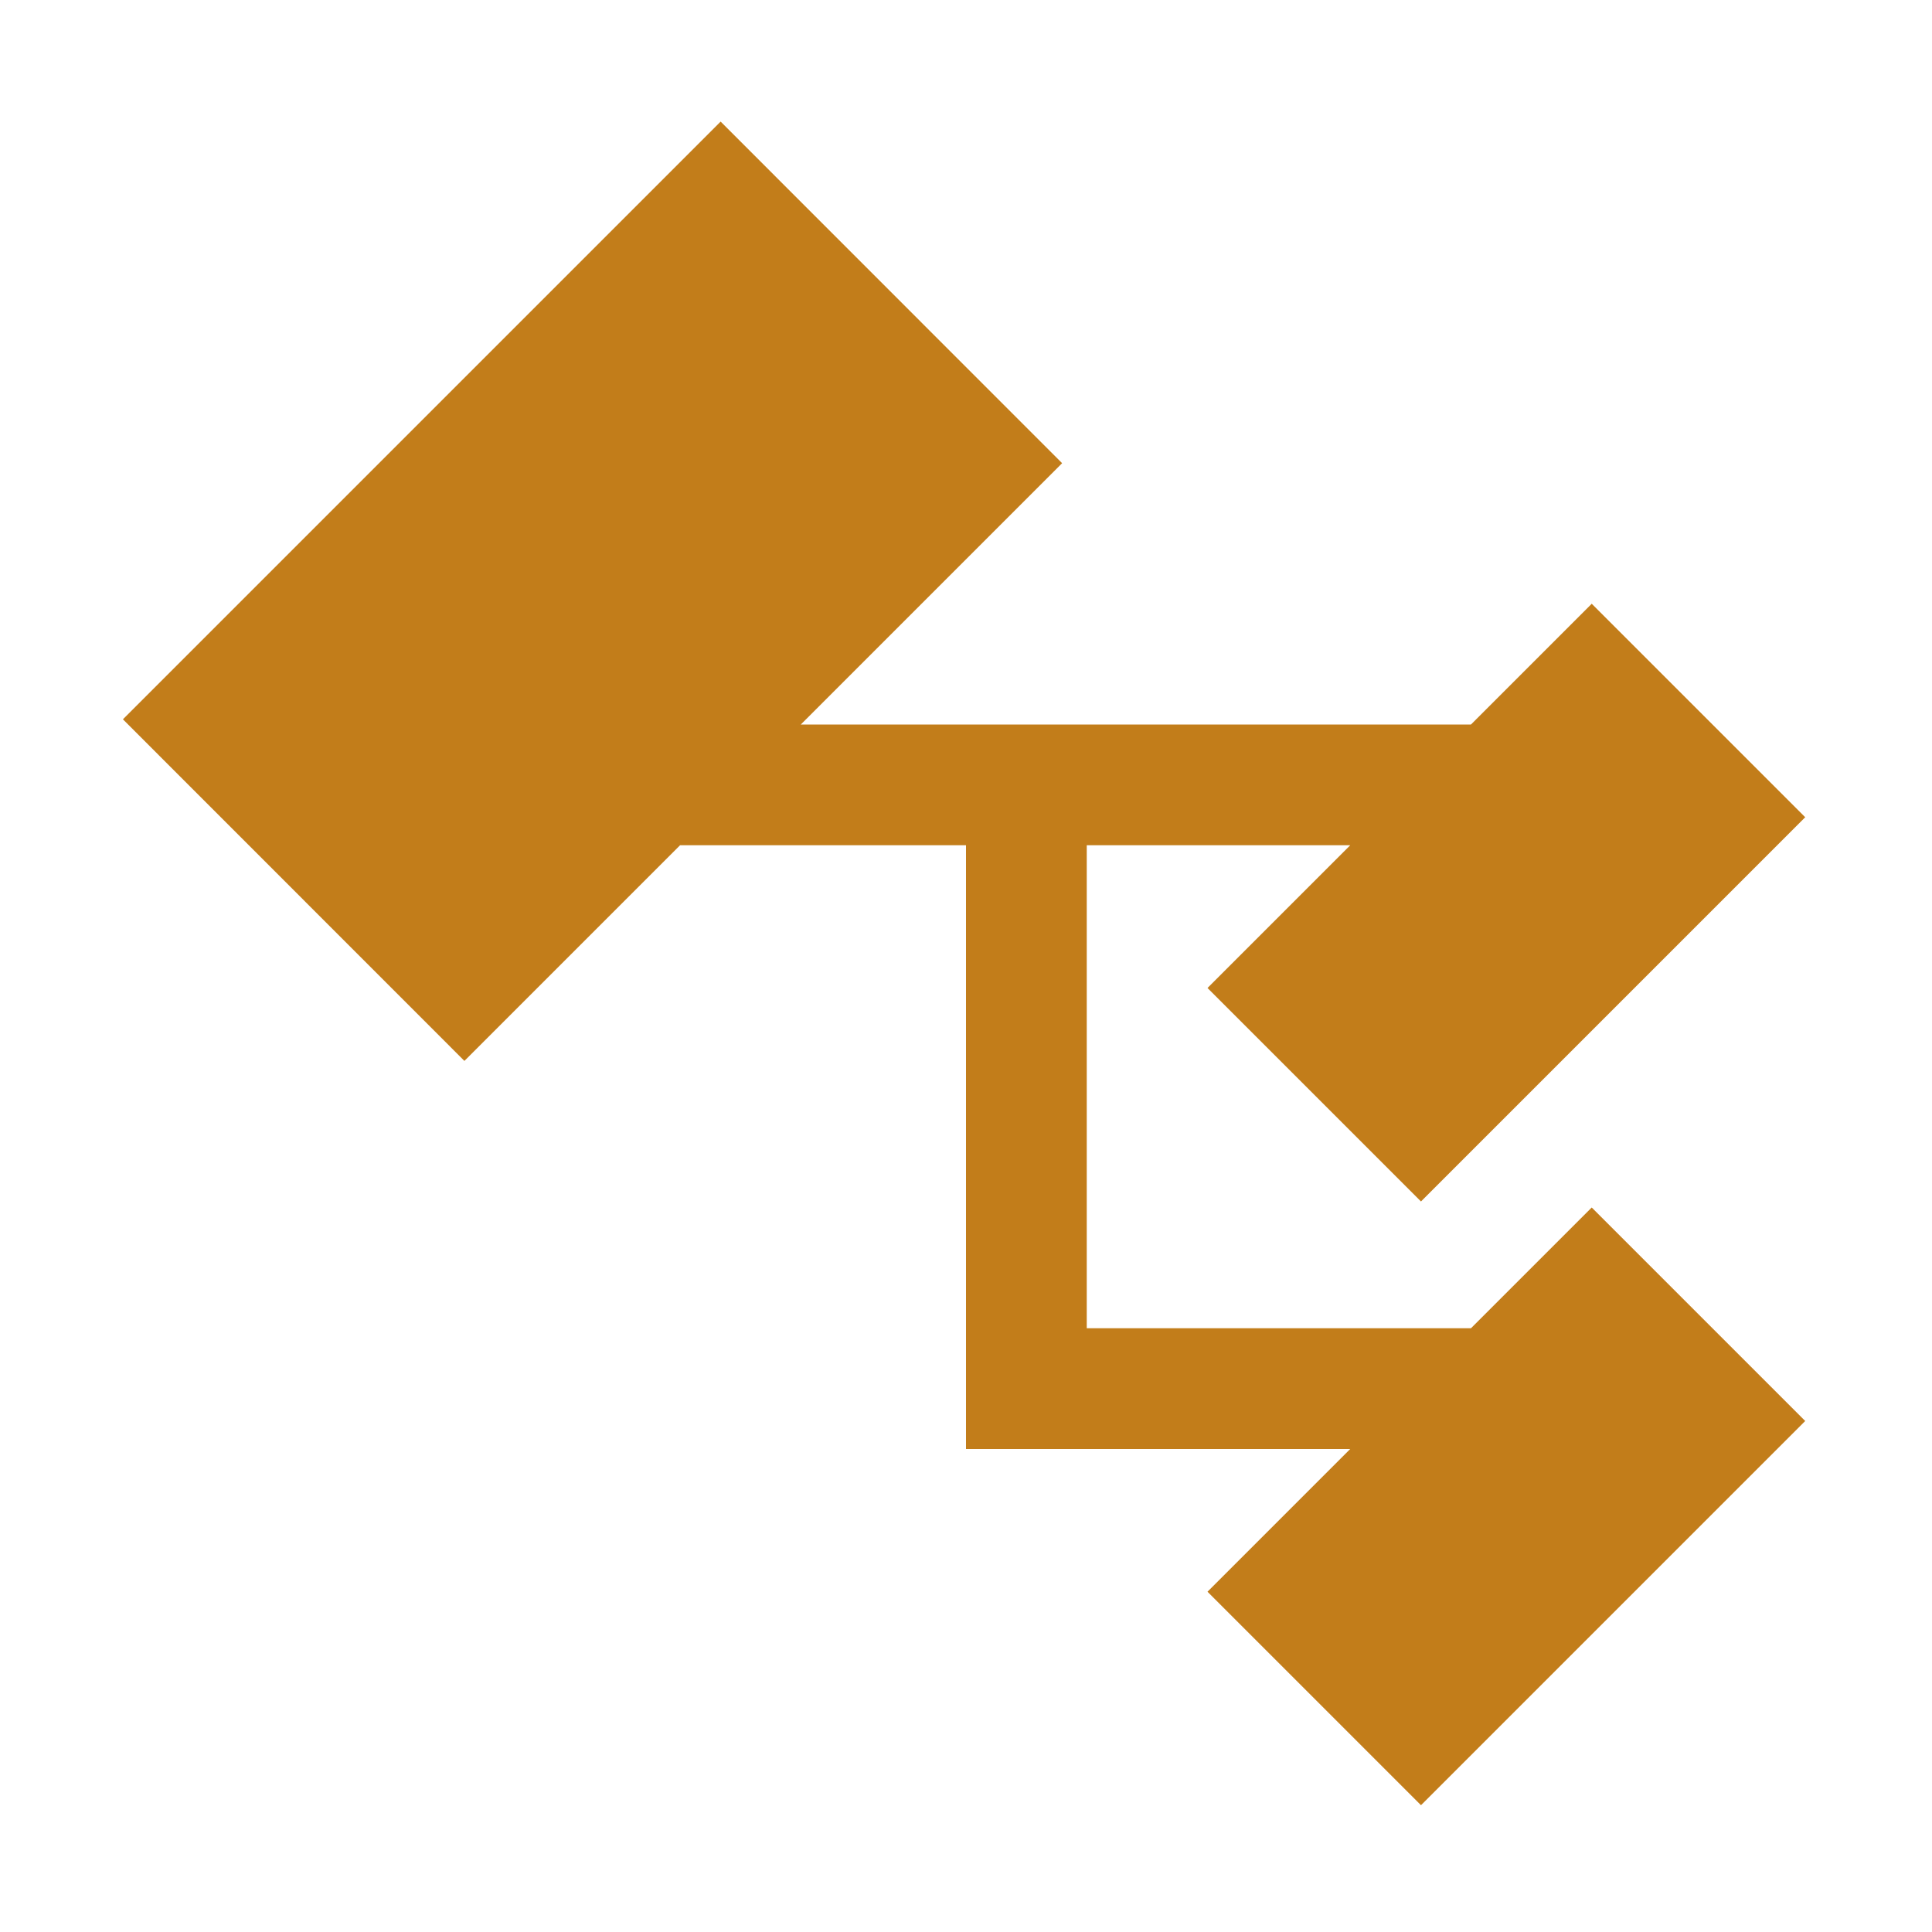 <svg xmlns="http://www.w3.org/2000/svg" width="16" height="16" viewBox="0 0 16 16">
  <g fill="none" fill-rule="evenodd">
    <rect width="16" height="16"/>
    <polygon fill="#C27D1A" fill-rule="nonzero" points="12.182 11 9 11 9 7 11.182 7 10 8.182 11.768 9.95 14.95 6.768 13.182 5 12.182 6 6.632 6 8.796 3.836 5.968 1.007 1.018 5.957 3.846 8.786 5.632 7 8 7 8 12 11.182 12 10 13.182 11.768 14.95 14.95 11.768 13.182 10"/>
  </g>
</svg>
